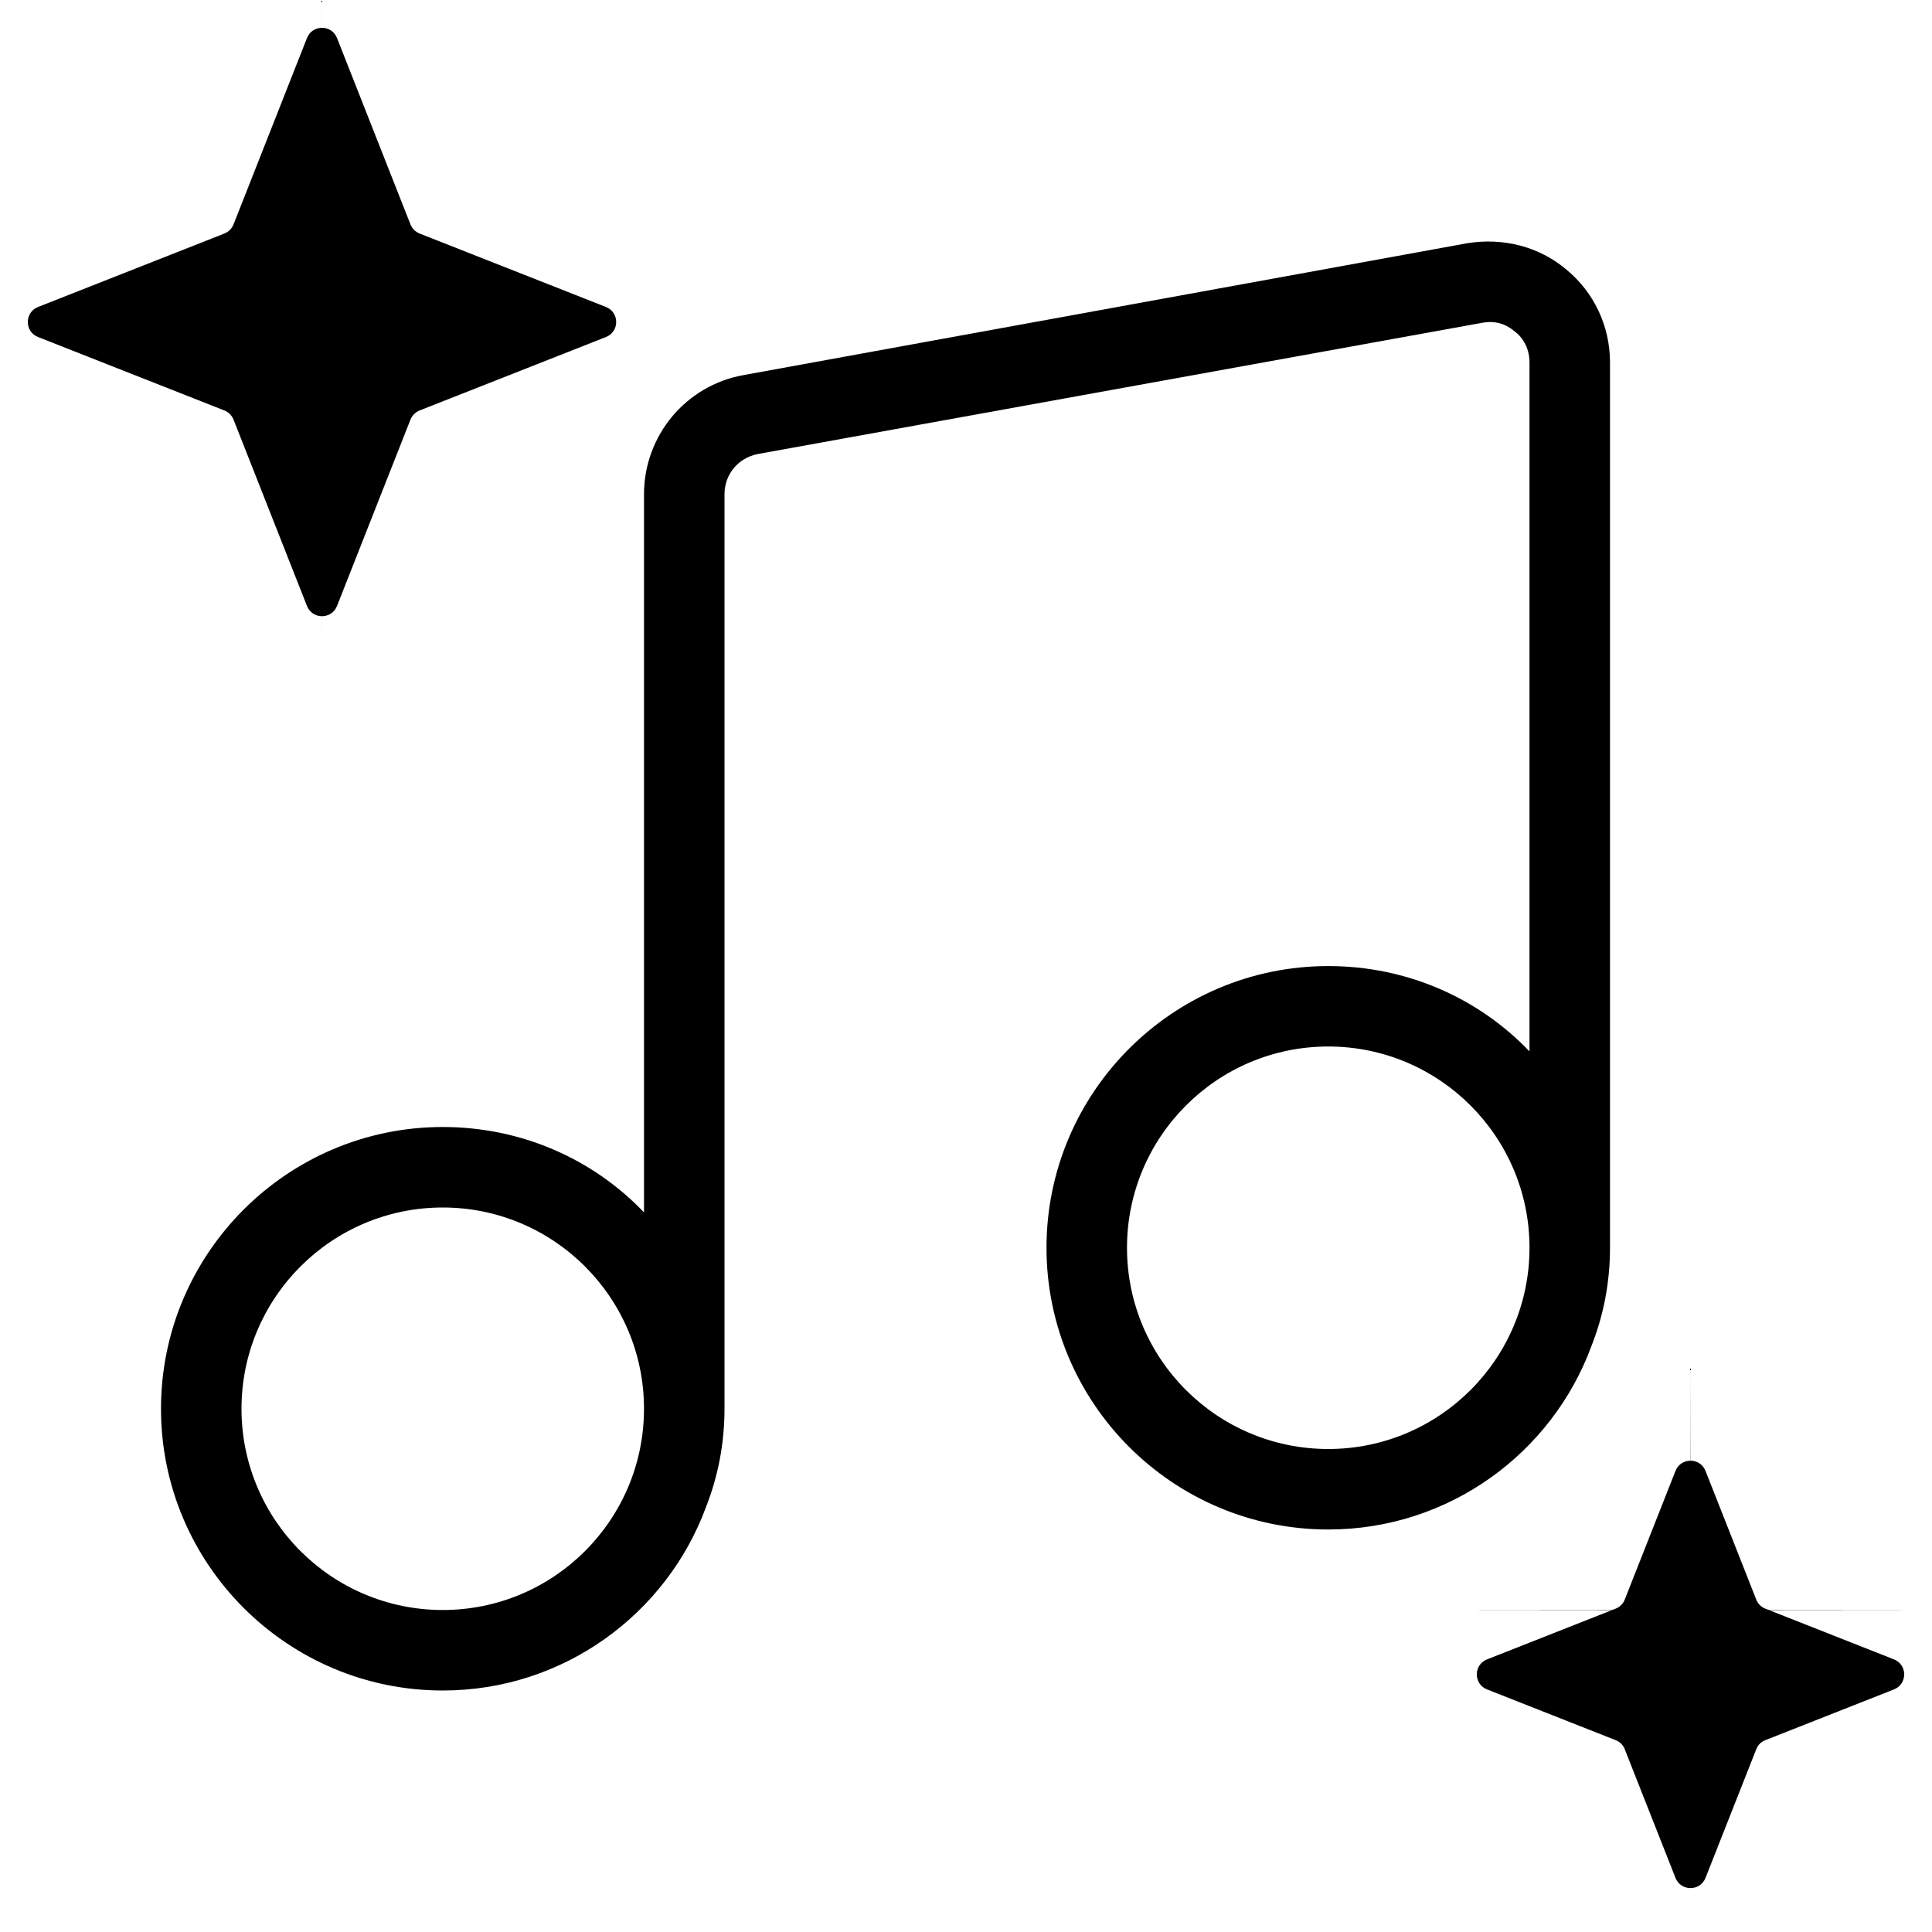 <svg xmlns="http://www.w3.org/2000/svg" width="30" height="30" viewBox="0 0 30 30" fill="none">
  <g clip-path="url(#clip0_3945_40146)">
    <path d="M24.325 4.188C23.9 3.826 23.337 3.688 22.788 3.776L11.537 5.826C10.65 5.988 10 6.763 10 7.676V18.826C9.213 18 8.1 17.5 6.875 17.5C4.463 17.5 2.5 19.463 2.5 21.875C2.5 24.288 4.463 26.25 6.875 26.25C8.75 26.25 10.35 25.063 10.963 23.401C11.15 22.925 11.25 22.413 11.25 21.875V7.676C11.25 7.363 11.463 7.113 11.762 7.051L23.012 5.013C23.275 4.963 23.438 5.076 23.525 5.151C23.613 5.213 23.75 5.376 23.75 5.626V16.326C22.962 15.501 21.85 15.001 20.625 15.001C18.212 15.001 16.25 16.963 16.25 19.375C16.25 21.788 18.212 23.75 20.625 23.75C22.5 23.75 24.1 22.563 24.712 20.901C24.9 20.425 25 19.913 25 19.375V5.626C25 5.063 24.75 4.538 24.325 4.188ZM6.875 25C5.15 25 3.75 23.601 3.75 21.875C3.75 20.151 5.15 18.75 6.875 18.75C8.6 18.75 10 20.151 10 21.875C10 23.601 8.6 25 6.875 25ZM20.625 22.5C18.9 22.5 17.5 21.101 17.5 19.375C17.5 17.651 18.9 16.25 20.625 16.25C22.35 16.25 23.75 17.651 23.75 19.375C23.75 21.101 22.35 22.5 20.625 22.5Z" fill="black"/>
    <path d="M5 0L5.003 4.747C5.003 4.885 5.115 4.997 5.253 4.997L10 5L5.253 5.003C5.115 5.003 5.003 5.115 5.003 5.253L5 10L4.997 5.253C4.997 5.115 4.885 5.003 4.747 5.003L0 5L4.747 4.997C4.885 4.997 4.997 4.885 4.997 4.747L5 0Z" fill="black"/>
    <path d="M26.25 21.25L26.253 24.748C26.253 24.886 26.364 24.997 26.502 24.997L30 25L26.502 25.003C26.364 25.003 26.253 25.114 26.253 25.252L26.25 28.75L26.247 25.252C26.247 25.114 26.136 25.003 25.998 25.003L22.5 25L25.998 24.997C26.136 24.997 26.247 24.886 26.247 24.748L26.25 21.25Z" fill="black"/>
    <path d="M4.767 0.59C4.851 0.379 5.149 0.379 5.233 0.59L6.374 3.485C6.4 3.549 6.451 3.6 6.515 3.626L9.41 4.767C9.621 4.851 9.621 5.149 9.41 5.233L6.515 6.374C6.451 6.4 6.4 6.451 6.374 6.515L5.233 9.41C5.149 9.621 4.851 9.621 4.767 9.41L3.626 6.515C3.6 6.451 3.549 6.4 3.485 6.374L0.59 5.233C0.379 5.149 0.379 4.851 0.59 4.767L3.485 3.626C3.549 3.6 3.6 3.549 3.626 3.485L4.767 0.59Z" fill="black"/>
    <path d="M26.017 22.84C26.101 22.629 26.399 22.629 26.483 22.84L27.271 24.838C27.296 24.903 27.347 24.954 27.412 24.979L29.41 25.767C29.621 25.851 29.621 26.149 29.41 26.233L27.412 27.021C27.347 27.046 27.296 27.097 27.271 27.162L26.483 29.16C26.399 29.371 26.101 29.371 26.017 29.16L25.229 27.162C25.204 27.097 25.153 27.046 25.088 27.021L23.09 26.233C22.879 26.149 22.879 25.851 23.09 25.767L25.088 24.979C25.153 24.954 25.204 24.903 25.229 24.838L26.017 22.84Z" fill="black"/>
  </g>
  <defs>
    <clipPath id="clip0_3945_40146">
      <rect width="30" height="30" fill="white"/>
    </clipPath>
  </defs>
</svg>